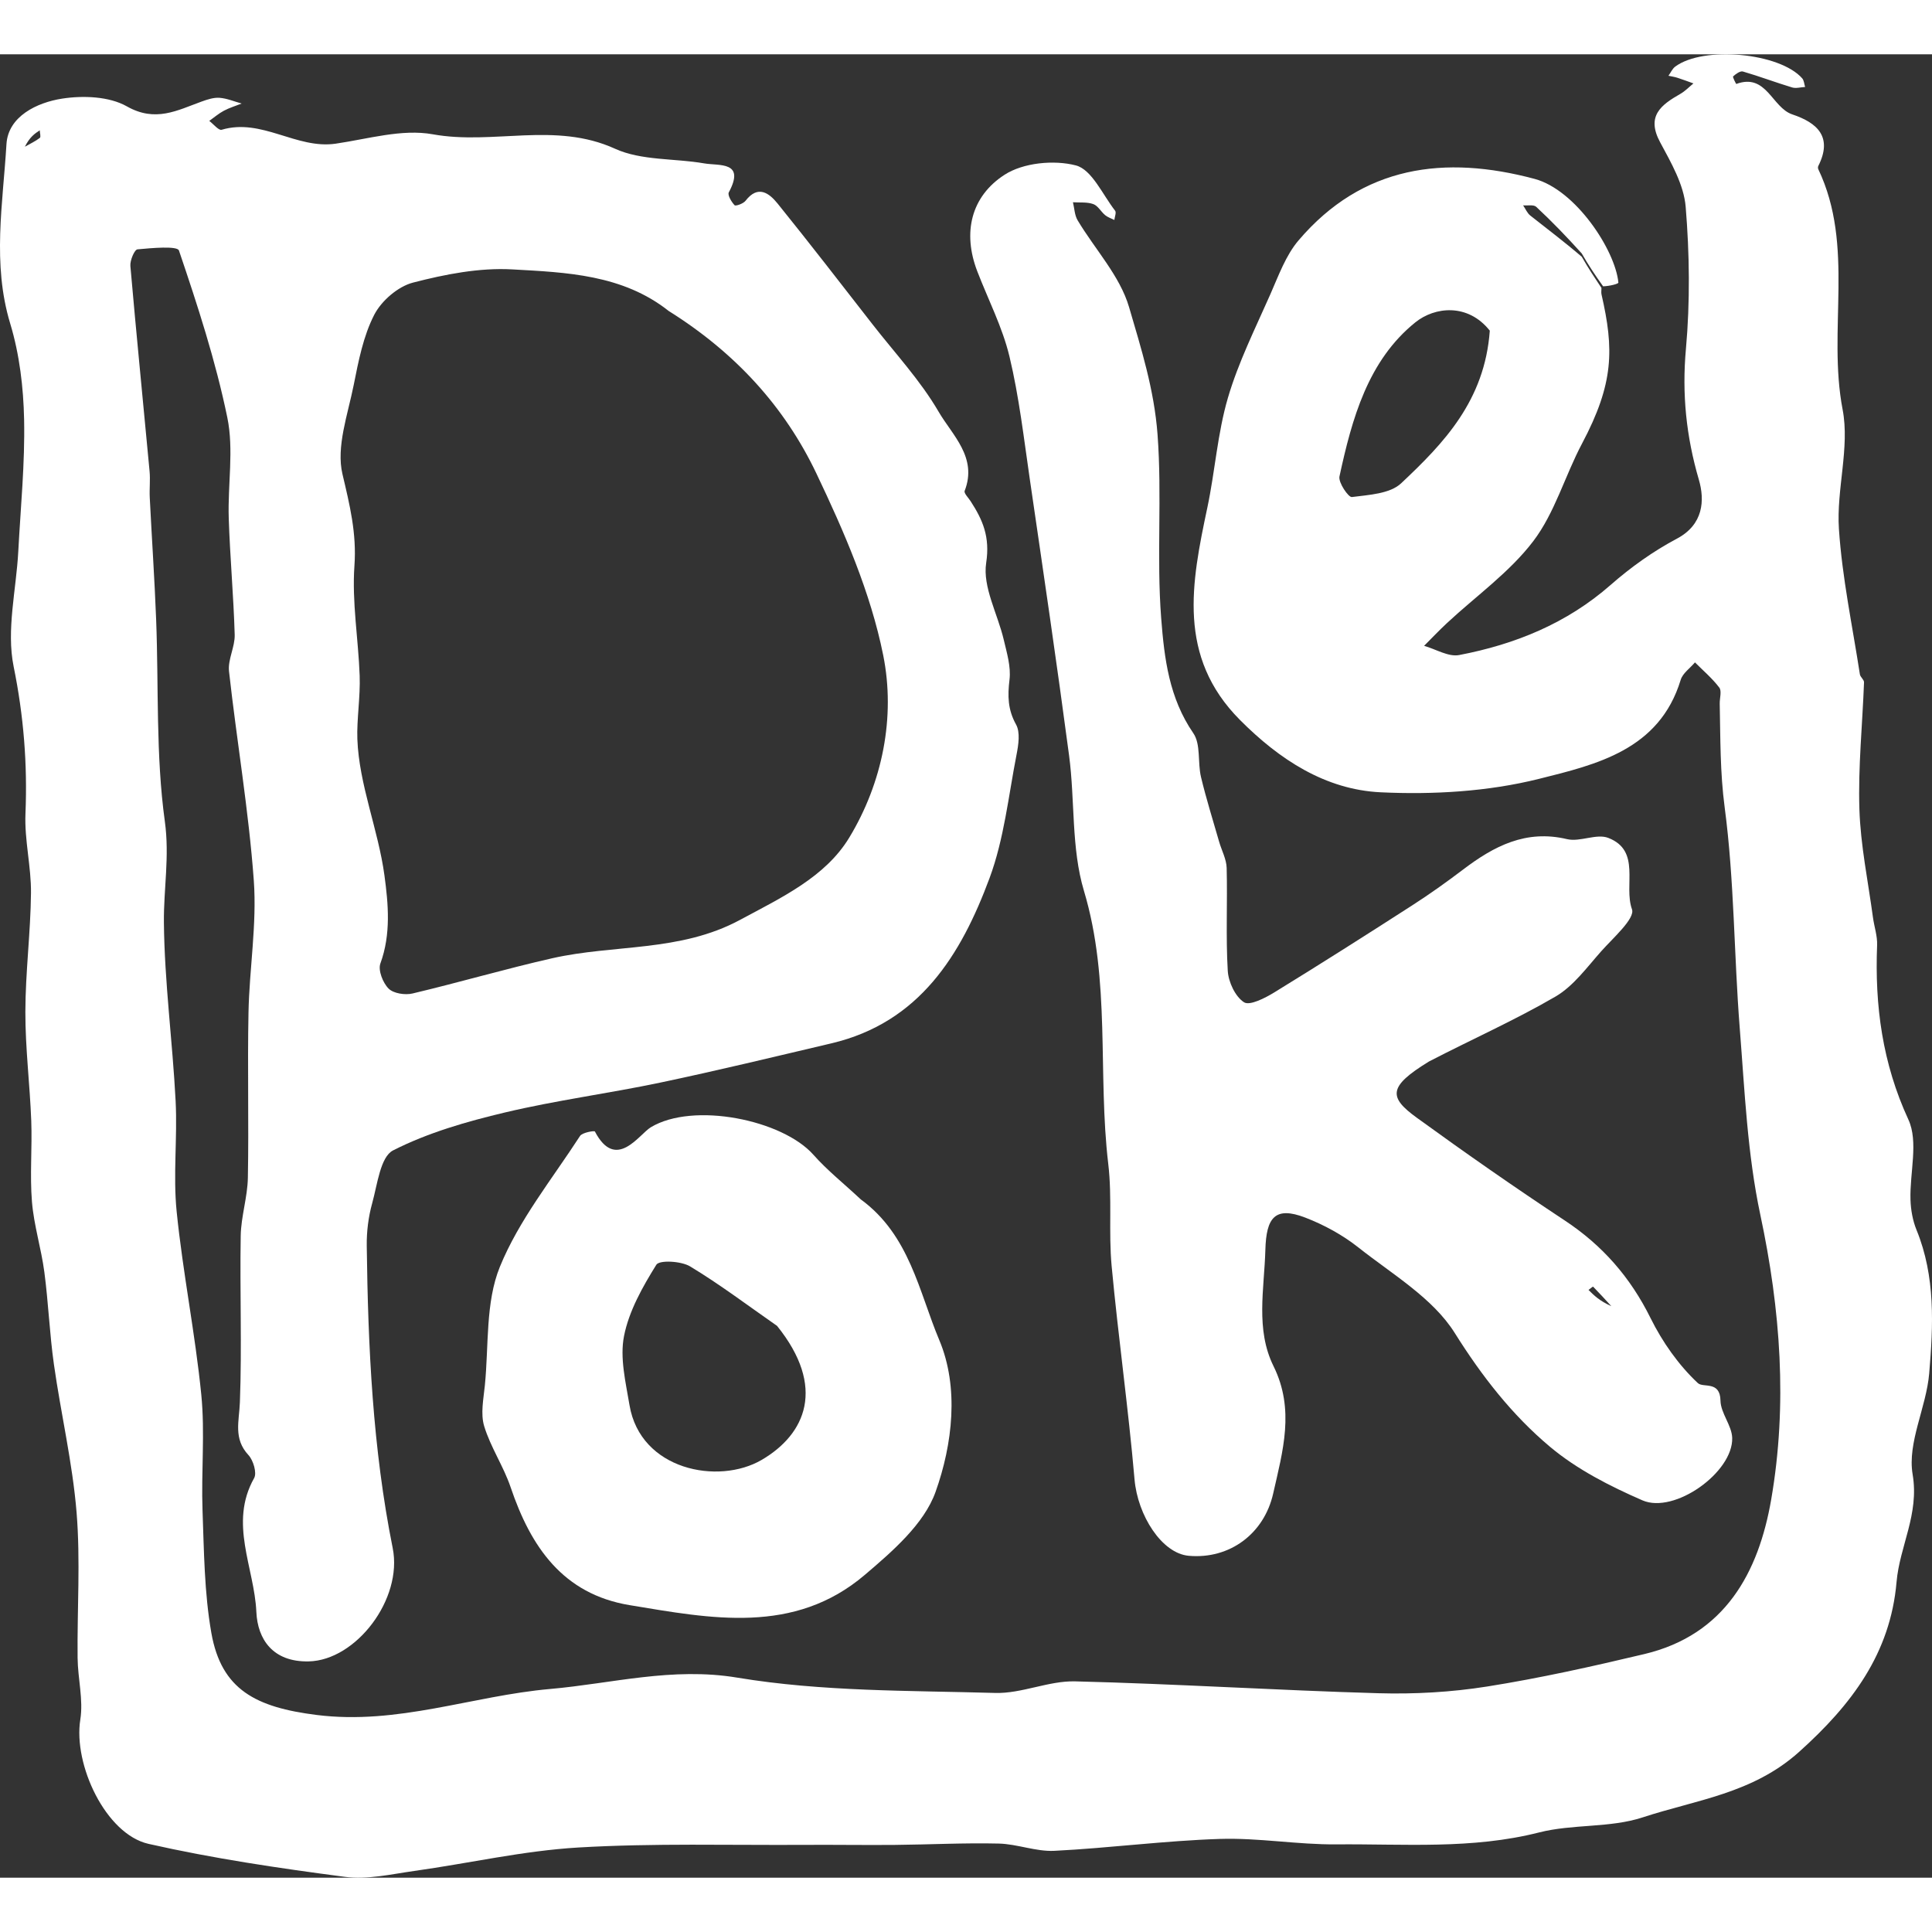 <?xml version="1.0" encoding="utf-8"?><!DOCTYPE svg PUBLIC "-//W3C//DTD SVG 1.1//EN" "http://www.w3.org/Graphics/SVG/1.1/DTD/svg11.dtd"><svg version="1.1" id="Contours" xmlns="http://www.w3.org/2000/svg" xmlns:xlink="http://www.w3.org/1999/xlink" x="0px" y="0px" width="294.104px" height="294.104px" viewBox="0 0 294.104 277.57" enable-background="new 0 0 294.104 294.104" xml:space="preserve" stroke="black" fill="none" stroke-linecap='round' stroke-linejoin='round'><rect x="0" y="0" width="294.104" height="277.57" fill="#333333" stroke="none"/><path class="selected"  fill="#ffffff" opacity="1" stroke="none" 
 	d="
M243.788 35.568 C243.788 35.901 243.724 36.249 243.797 36.566 C245.694 44.859 245.718 50.043 240.823 59.269 C238.223 64.168 236.693 69.797 233.4 74.122 C229.794 78.857 224.703 82.458 220.279 86.574 C219.078 87.692 217.949 88.887 216.788 90.046 C218.573 90.553 220.493 91.762 222.121 91.45 C230.655 89.819 238.512 86.632 245.193 80.768 C248.258 78.079 251.668 75.642 255.264 73.736 C259.325 71.584 259.528 67.884 258.615 64.76 C256.688 58.165 256.026 51.726 256.644 44.856 C257.288 37.691 257.198 30.39 256.607 23.216 C256.329 19.848 254.39 16.495 252.721 13.395 C250.555 9.375 252.88 7.693 255.813 6.014 C256.536 5.6 257.133 4.965 257.788 4.432 C256.978 4.144 256.175 3.837 255.357 3.575 C254.912 3.433 254.443 3.366 253.985 3.265 C254.325 2.794 254.574 2.2 255.019 1.87 C259.31 -1.318 270.924 -0.239 274.348 3.663 C274.628 3.982 274.647 4.53 274.788 4.972 C274.123 5.006 273.404 5.225 272.805 5.043 C270.295 4.283 267.836 3.352 265.32 2.619 C264.911 2.5 264.236 2.991 263.832 3.361 C263.721 3.463 264.284 4.523 264.306 4.515 C268.919 2.817 269.726 8.106 272.842 9.15 C276.684 10.435 279.011 12.602 276.796 17.001 C276.729 17.134 276.731 17.357 276.796 17.493 C282.378 29.21 278.171 41.937 280.497 54.071 C281.61 59.876 279.533 66.22 279.934 72.251 C280.427 79.666 281.99 87.011 283.125 94.381 C283.191 94.811 283.771 95.203 283.756 95.599 C283.517 102.04 282.848 108.49 283.052 114.914 C283.227 120.422 284.378 125.901 285.116 131.39 C285.306 132.801 285.804 134.213 285.748 135.608 C285.382 144.818 286.545 153.574 290.509 162.162 C292.074 165.554 290.698 170.268 290.83 174.375 C290.879 175.922 291.169 177.55 291.752 178.976 C294.65 186.063 294.295 193.475 293.679 200.792 C293.241 205.982 290.335 211.332 291.154 216.166 C292.186 222.264 289.183 227.075 288.707 232.562 C287.768 243.396 281.916 251.206 273.853 258.436 C266.78 264.778 258.173 265.722 250.056 268.39 C245.093 270.021 239.42 269.376 234.302 270.679 C224.077 273.28 213.737 272.407 203.434 272.498 C197.519 272.55 191.585 271.479 185.683 271.669 C177.281 271.938 168.909 273.058 160.507 273.48 C157.709 273.62 154.866 272.443 152.031 272.375 C146.781 272.249 141.522 272.53 136.266 272.579 C131.707 272.621 127.147 272.546 122.588 272.573 C111.068 272.643 99.522 272.298 88.037 272.974 C79.677 273.466 71.405 275.376 63.078 276.542 C59.572 277.032 55.939 277.894 52.514 277.443 C42.493 276.126 32.453 274.651 22.606 272.42 C16.111 270.949 11.131 260.37 12.225 253.501 C12.707 250.474 11.846 247.255 11.813 244.121 C11.735 236.732 12.258 229.303 11.657 221.963 C11.04 214.415 9.276 206.967 8.21 199.448 C7.548 194.777 7.368 190.04 6.749 185.362 C6.276 181.78 5.16 178.268 4.865 174.681 C4.529 170.594 4.913 166.455 4.757 162.347 C4.547 156.814 3.85 151.289 3.861 145.762 C3.872 139.734 4.656 133.709 4.717 127.678 C4.757 123.654 3.71 119.606 3.876 115.598 C4.189 108.024 3.602 100.698 2.076 93.196 C0.944 87.633 2.473 81.533 2.783 75.671 C3.137 68.978 3.808 62.275 3.67 55.591 C3.569 50.703 2.969 45.66 1.558 41 C-1.209 31.867 0.442 22.744 0.984 13.677 C1.236 9.45 5.62 7.344 9.439 6.749 C12.643 6.25 16.62 6.401 19.314 7.926 C23.671 10.393 26.977 8.537 30.682 7.196 C31.556 6.88 32.522 6.556 33.418 6.622 C34.556 6.707 35.666 7.186 36.788 7.494 C35.881 7.852 34.935 8.135 34.08 8.59 C33.288 9.01 32.594 9.614 31.856 10.137 C32.492 10.614 33.286 11.623 33.739 11.488 C39.856 9.665 45.112 14.48 51.109 13.603 C56.024 12.885 61.192 11.327 65.88 12.176 C75.077 13.841 84.503 10.217 93.617 14.371 C97.641 16.205 102.655 15.816 107.19 16.603 C109.491 17.003 113.499 16.242 110.946 21.014 C110.725 21.426 111.344 22.465 111.825 22.974 C111.986 23.144 113.156 22.735 113.489 22.302 C115.39 19.832 117.087 21.127 118.377 22.724 C123.279 28.794 128.046 34.974 132.843 41.129 C136.258 45.512 140.111 49.646 142.882 54.407 C144.96 57.977 148.834 61.355 146.848 66.457 C146.71 66.811 147.417 67.51 147.756 68.032 C149.608 70.887 150.73 73.469 150.124 77.413 C149.56 81.084 151.872 85.174 152.796 89.108 C153.265 91.107 153.912 93.222 153.675 95.188 C153.377 97.659 153.403 99.745 154.671 102.023 C155.333 103.211 155.037 105.12 154.744 106.62 C153.514 112.92 152.845 119.458 150.634 125.412 C146.299 137.081 139.994 147.394 126.553 150.56 C117.892 152.6 109.241 154.697 100.535 156.529 C92.684 158.182 84.696 159.224 76.897 161.075 C71.056 162.461 65.141 164.158 59.838 166.855 C57.899 167.841 57.446 172.057 56.658 174.894 C56.079 176.977 55.801 179.218 55.829 181.383 C56.025 196.812 56.731 212.203 59.78 227.393 C61.341 235.175 54.187 244.493 46.989 244.644 C41.537 244.758 39.211 241.284 39.024 237.106 C38.722 230.363 34.809 223.618 38.687 216.737 C39.131 215.948 38.559 214.031 37.818 213.231 C35.502 210.735 36.408 208.094 36.517 205.214 C36.837 196.776 36.501 188.316 36.643 179.868 C36.692 176.916 37.677 173.98 37.732 171.027 C37.89 162.641 37.66 154.247 37.828 145.861 C37.962 139.162 39.116 132.423 38.637 125.788 C37.866 115.134 36.043 104.56 34.863 93.93 C34.663 92.127 35.781 90.205 35.727 88.355 C35.556 82.432 35.01 76.52 34.821 70.597 C34.659 65.489 35.615 60.201 34.605 55.295 C32.829 46.668 30.077 38.222 27.241 29.867 C26.993 29.136 23.097 29.487 20.928 29.691 C20.472 29.734 19.773 31.377 19.847 32.226 C20.756 42.651 21.801 53.065 22.771 63.486 C22.894 64.807 22.73 66.153 22.797 67.483 C23.109 73.679 23.53 79.869 23.77 86.068 C24.167 96.316 23.7 106.673 25.094 116.778 C25.832 122.13 24.9 127.054 24.95 132.159 C25.039 141.221 26.266 150.265 26.734 159.332 C27.023 164.93 26.329 170.602 26.891 176.159 C27.833 185.483 29.714 194.712 30.641 204.036 C31.22 209.864 30.616 215.8 30.831 221.676 C31.058 227.899 31.099 234.202 32.172 240.304 C33.698 248.989 38.999 251.636 48.185 252.796 C60.568 254.359 71.906 249.881 83.748 248.842 C93.152 248.017 102.321 245.467 112.248 247.118 C125.107 249.257 138.382 249.072 151.49 249.446 C155.524 249.562 159.616 247.584 163.653 247.683 C179.049 248.064 194.429 249.049 209.824 249.489 C215.338 249.647 220.945 249.33 226.389 248.467 C234.426 247.192 242.398 245.413 250.321 243.527 C262.606 240.603 267.706 231.089 269.624 220.007 C272.123 205.562 271.049 191.109 267.97 176.659 C265.996 167.392 265.59 157.764 264.839 148.269 C263.953 137.064 264.018 125.754 262.543 114.639 C261.836 109.312 261.899 104.117 261.79 98.851 C261.773 98.018 262.123 96.931 261.723 96.401 C260.659 94.995 259.277 93.829 258.022 92.568 C257.277 93.449 256.154 94.216 255.846 95.23 C252.598 105.911 242.978 108.123 234.259 110.302 C226.519 112.236 218.174 112.723 210.168 112.342 C201.756 111.942 194.761 107.364 188.753 101.324 C179.164 91.686 181.367 80.448 183.787 69.029 C184.964 63.479 185.331 57.72 186.919 52.306 C188.513 46.873 191.095 41.718 193.392 36.507 C194.636 33.684 195.731 30.608 197.681 28.318 C207.402 16.907 219.948 15.312 233.604 18.964 C239.86 20.637 245.879 29.796 246.363 34.747 C246.382 34.951 245.011 35.291 244.038 35.318 C242.788 33.568 241.788 32.068 240.788 30.318 C238.49 27.77 236.232 25.428 233.854 23.217 C233.46 22.851 232.538 23.054 231.861 22.995 C232.22 23.519 232.479 24.17 232.954 24.547 C235.536 26.591 238.171 28.568 240.788 30.818 C241.788 32.568 242.788 34.068 243.788 35.568 M101.788 39.068 C94.778 33.523 86.239 33.202 77.98 32.742 C72.977 32.463 67.771 33.484 62.872 34.752 C60.581 35.345 58.057 37.528 56.961 39.667 C55.298 42.912 54.569 46.703 53.843 50.342 C52.944 54.851 51.151 59.75 52.134 63.916 C53.24 68.602 54.307 72.915 53.955 77.847 C53.56 83.378 54.549 88.998 54.751 94.587 C54.868 97.82 54.291 101.291 54.4 104.244 C54.657 111.196 57.576 118.005 58.523 124.993 C59.11 129.331 59.538 133.943 57.906 138.397 C57.527 139.429 58.282 141.349 59.155 142.224 C59.899 142.97 61.663 143.238 62.799 142.969 C69.907 141.285 76.927 139.224 84.049 137.609 C93.517 135.462 103.509 136.691 112.651 131.767 C118.964 128.367 125.632 125.259 129.276 119.246 C134.338 110.894 136.341 100.887 134.449 91.477 C132.531 81.936 128.495 72.652 124.269 63.788 C119.456 53.693 112.01 45.468 101.788 39.068 M226.788 42.068 C223.434 37.848 218.399 38.433 215.46 40.8 C208.234 46.619 205.8 55.484 203.905 64.257 C203.706 65.18 205.27 67.465 205.794 67.397 C208.374 67.065 211.588 66.906 213.286 65.31 C219.776 59.211 226.017 52.732 226.788 42.068 M3.788 14.068 C4.556 13.632 5.369 13.255 6.064 12.723 C6.247 12.582 6.066 11.966 6.052 11.568 C5.297 12.068 4.542 12.568 3.788 14.068 z"/><path class="selected"  fill="#ffffff" opacity="1" stroke="none" 
 	d="
M217.538 153.318 C211.263 157.158 211.378 158.765 215.682 161.888 C223.076 167.255 230.576 172.489 238.2 177.524 C243.96 181.328 248.197 186.193 251.266 192.394 C253.064 196.027 255.528 199.53 258.458 202.276 C259.281 203.047 261.851 201.869 261.905 204.954 C261.938 206.856 263.635 208.722 263.689 210.63 C263.837 215.85 254.902 222.251 250.022 220.127 C245.07 217.971 240.056 215.416 235.957 211.977 C230.185 207.135 225.575 201.223 221.454 194.65 C218.117 189.327 211.939 185.711 206.788 181.633 C204.387 179.732 201.563 178.19 198.699 177.086 C194.072 175.304 192.759 177.104 192.624 181.988 C192.458 187.992 191.101 194.099 193.869 199.708 C197.134 206.326 195.273 212.623 193.812 219.095 C192.438 225.181 187.221 229.122 180.96 228.568 C176.851 228.204 173.18 222.408 172.708 216.941 C171.769 206.086 170.23 195.284 169.22 184.434 C168.742 179.295 169.316 174.048 168.71 168.933 C167.071 155.121 169.122 141.064 165.008 127.347 C163.057 120.843 163.655 113.607 162.745 106.749 C160.886 92.727 158.819 78.732 156.773 64.735 C155.858 58.471 155.14 52.145 153.67 46.006 C152.603 41.554 150.439 37.365 148.777 33.055 C146.486 27.115 147.843 21.63 152.904 18.347 C155.746 16.502 160.431 16.044 163.777 16.914 C166.211 17.547 167.84 21.358 169.752 23.81 C169.965 24.084 169.686 24.741 169.636 25.22 C169.165 24.98 168.633 24.814 168.235 24.486 C167.595 23.958 167.14 23.055 166.43 22.801 C165.486 22.462 164.373 22.593 163.333 22.522 C163.559 23.445 163.578 24.49 164.044 25.269 C166.683 29.688 170.488 33.735 171.878 38.497 C173.708 44.766 175.696 51.007 176.21 57.876 C176.911 67.238 176.045 76.537 176.764 85.836 C177.242 92.012 177.973 97.981 181.659 103.349 C182.817 105.035 182.298 107.803 182.824 110.009 C183.614 113.323 184.643 116.581 185.583 119.859 C185.967 121.198 186.697 122.518 186.732 123.861 C186.868 129.081 186.59 134.318 186.9 139.523 C187.001 141.227 188.038 143.442 189.371 144.305 C190.238 144.866 192.574 143.669 193.975 142.809 C201.032 138.477 208.021 134.031 214.985 129.55 C217.637 127.843 220.214 126.008 222.726 124.101 C227.423 120.536 232.283 117.982 238.546 119.473 C240.516 119.942 243.022 118.59 244.817 119.282 C249.869 121.229 247.126 126.527 248.433 130.152 C248.937 131.55 245.571 134.493 243.751 136.54 C241.573 138.99 239.521 141.848 236.782 143.443 C230.658 147.009 224.143 149.901 217.538 153.318 M245.288 190.568 C244.371 189.568 243.46 188.562 242.511 187.594 C242.482 187.564 242.057 187.92 241.817 188.097 C242.64 188.92 243.464 189.744 245.288 190.568 z"/><path class="selected"  fill="#ffffff" opacity="1" stroke="none" 
 	d="
M131.038 174.318 C138.48 179.75 139.898 188.404 142.979 195.717 C146.017 202.929 145.011 211.572 142.419 218.838 C140.674 223.729 135.863 227.885 131.655 231.467 C120.879 240.639 108.216 238.125 95.848 236.08 C85.692 234.401 80.798 227.204 77.736 218.143 C76.657 214.949 74.681 212.048 73.705 208.834 C73.132 206.944 73.603 204.69 73.81 202.62 C74.414 196.559 73.884 190.005 76.094 184.579 C78.994 177.458 84.054 171.21 88.297 164.659 C88.639 164.13 90.479 163.827 90.558 163.977 C93.76 170.094 97.287 164.41 99.073 163.333 C105.542 159.435 119.102 162.189 123.826 167.523 C125.929 169.897 128.454 171.898 131.038 174.318 M118.288 193.568 C113.899 190.512 109.621 187.272 105.052 184.514 C103.693 183.694 100.375 183.517 99.912 184.262 C97.82 187.626 95.748 191.293 94.994 195.112 C94.337 198.437 95.246 202.148 95.827 205.627 C97.482 215.525 109.348 217.827 115.949 213.969 C122.653 210.051 125.795 202.885 118.288 193.568 z"/></svg>